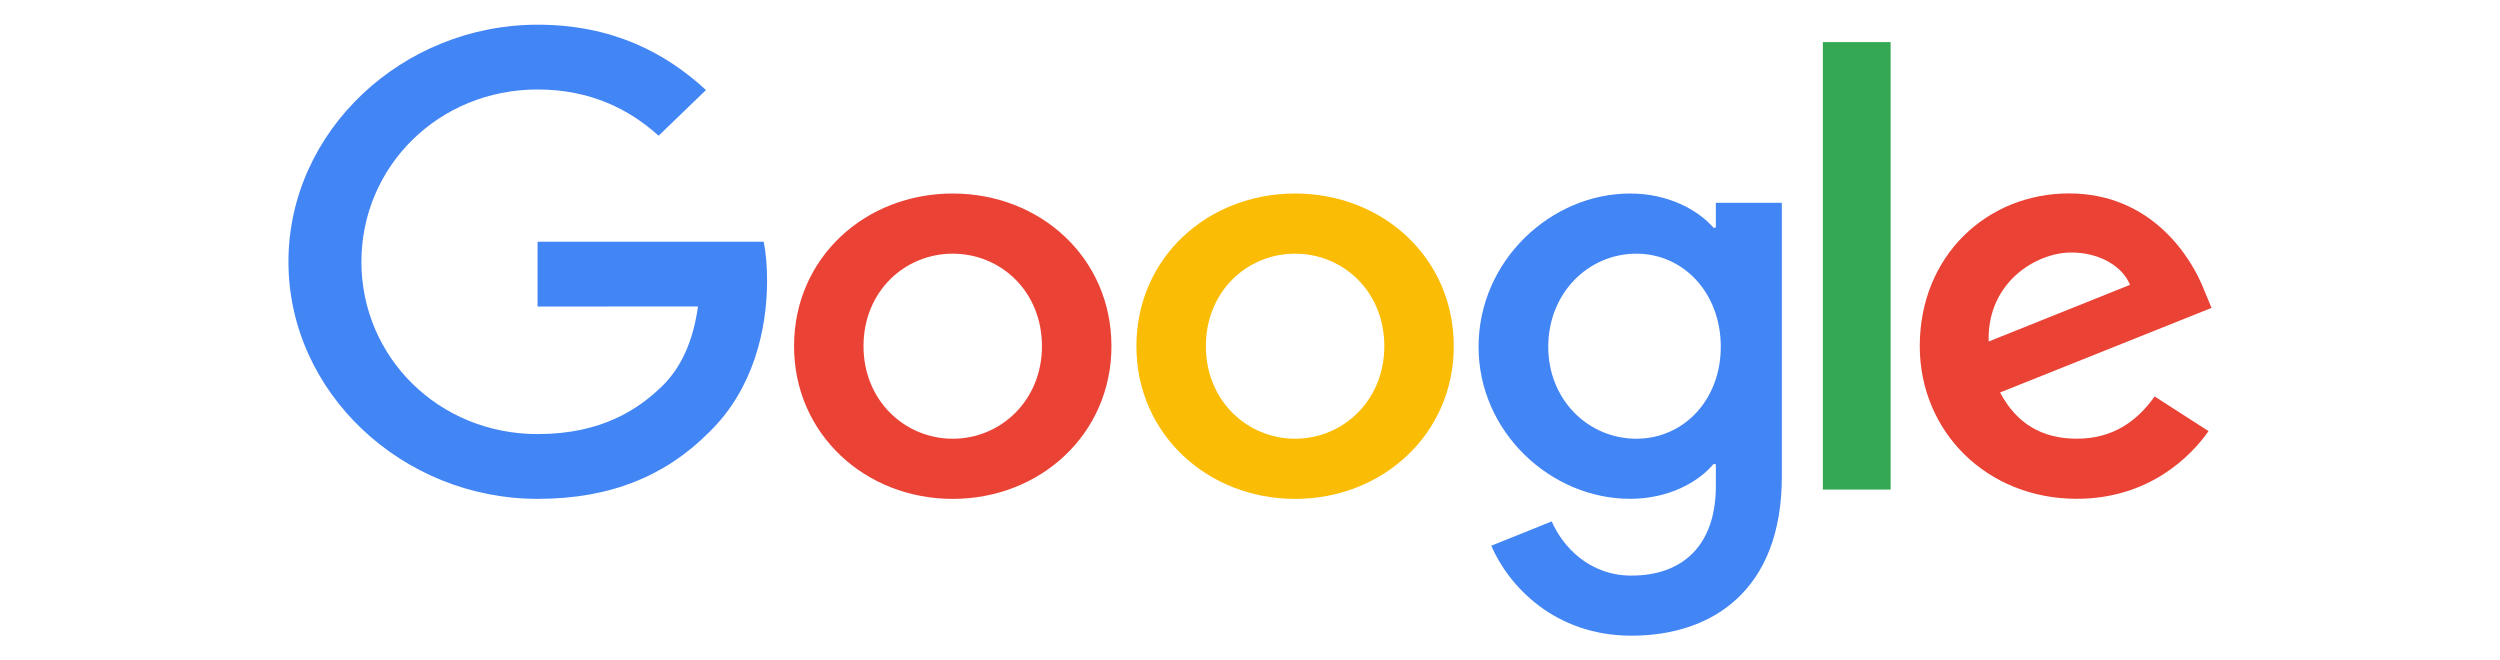 <svg width="106" height="28" viewBox="0 0 106 28" fill="none" xmlns="http://www.w3.org/2000/svg">
<path d="M47.125 14.679C47.125 18.407 44.104 21.153 40.396 21.153C36.689 21.153 33.668 18.407 33.668 14.679C33.668 10.925 36.689 8.205 40.396 8.205C44.104 8.205 47.125 10.925 47.125 14.679ZM44.179 14.679C44.179 12.35 42.428 10.756 40.396 10.756C38.364 10.756 36.613 12.35 36.613 14.679C36.613 16.985 38.364 18.602 40.396 18.602C42.428 18.602 44.179 16.982 44.179 14.679Z" fill="#EA4335"/>
<path d="M61.64 14.679C61.64 18.407 58.619 21.153 54.912 21.153C51.205 21.153 48.184 18.407 48.184 14.679C48.184 10.928 51.205 8.205 54.912 8.205C58.619 8.205 61.64 10.925 61.64 14.679ZM58.695 14.679C58.695 12.35 56.944 10.756 54.912 10.756C52.88 10.756 51.129 12.35 51.129 14.679C51.129 16.985 52.88 18.602 54.912 18.602C56.944 18.602 58.695 16.982 58.695 14.679Z" fill="#FBBC05"/>
<path d="M75.549 8.596V20.219C75.549 25 72.628 26.953 69.175 26.953C65.924 26.953 63.968 24.854 63.23 23.138L65.794 22.108C66.251 23.161 67.37 24.405 69.172 24.405C71.382 24.405 72.752 23.088 72.752 20.61V19.679H72.649C71.99 20.464 70.72 21.15 69.117 21.15C65.764 21.15 62.691 18.331 62.691 14.703C62.691 11.048 65.764 8.205 69.117 8.205C70.717 8.205 71.987 8.891 72.649 9.653H72.752V8.599H75.549V8.596ZM72.961 14.703C72.961 12.423 71.385 10.756 69.38 10.756C67.348 10.756 65.646 12.423 65.646 14.703C65.646 16.959 67.348 18.602 69.38 18.602C71.385 18.602 72.961 16.959 72.961 14.703Z" fill="#4285F4"/>
<path d="M80.162 1.785V20.758H77.289V1.785H80.162Z" fill="#34A853"/>
<path d="M91.356 16.809L93.642 18.28C92.905 19.334 91.127 21.149 88.054 21.149C84.244 21.149 81.398 18.306 81.398 14.675C81.398 10.825 84.268 8.201 87.725 8.201C91.205 8.201 92.908 10.875 93.464 12.32L93.769 13.055L84.803 16.64C85.49 17.939 86.557 18.601 88.054 18.601C89.554 18.601 90.594 17.889 91.356 16.809ZM84.32 14.48L90.313 12.077C89.984 11.269 88.992 10.706 87.824 10.706C86.328 10.706 84.244 11.981 84.32 14.48Z" fill="#EA4335"/>
<path d="M22.793 12.997V10.25H32.382C32.476 10.729 32.524 11.295 32.524 11.908C32.524 13.969 31.941 16.517 30.06 18.332C28.23 20.171 25.893 21.152 22.796 21.152C17.057 21.152 12.23 16.64 12.23 11.1C12.23 5.559 17.057 1.047 22.796 1.047C25.971 1.047 28.233 2.249 29.933 3.817L27.925 5.755C26.706 4.652 25.055 3.794 22.793 3.794C18.602 3.794 15.324 7.054 15.324 11.1C15.324 15.145 18.602 18.405 22.793 18.405C25.512 18.405 27.06 17.352 28.052 16.394C28.856 15.618 29.386 14.509 29.594 12.994L22.793 12.997Z" fill="#4285F4"/>
</svg>
